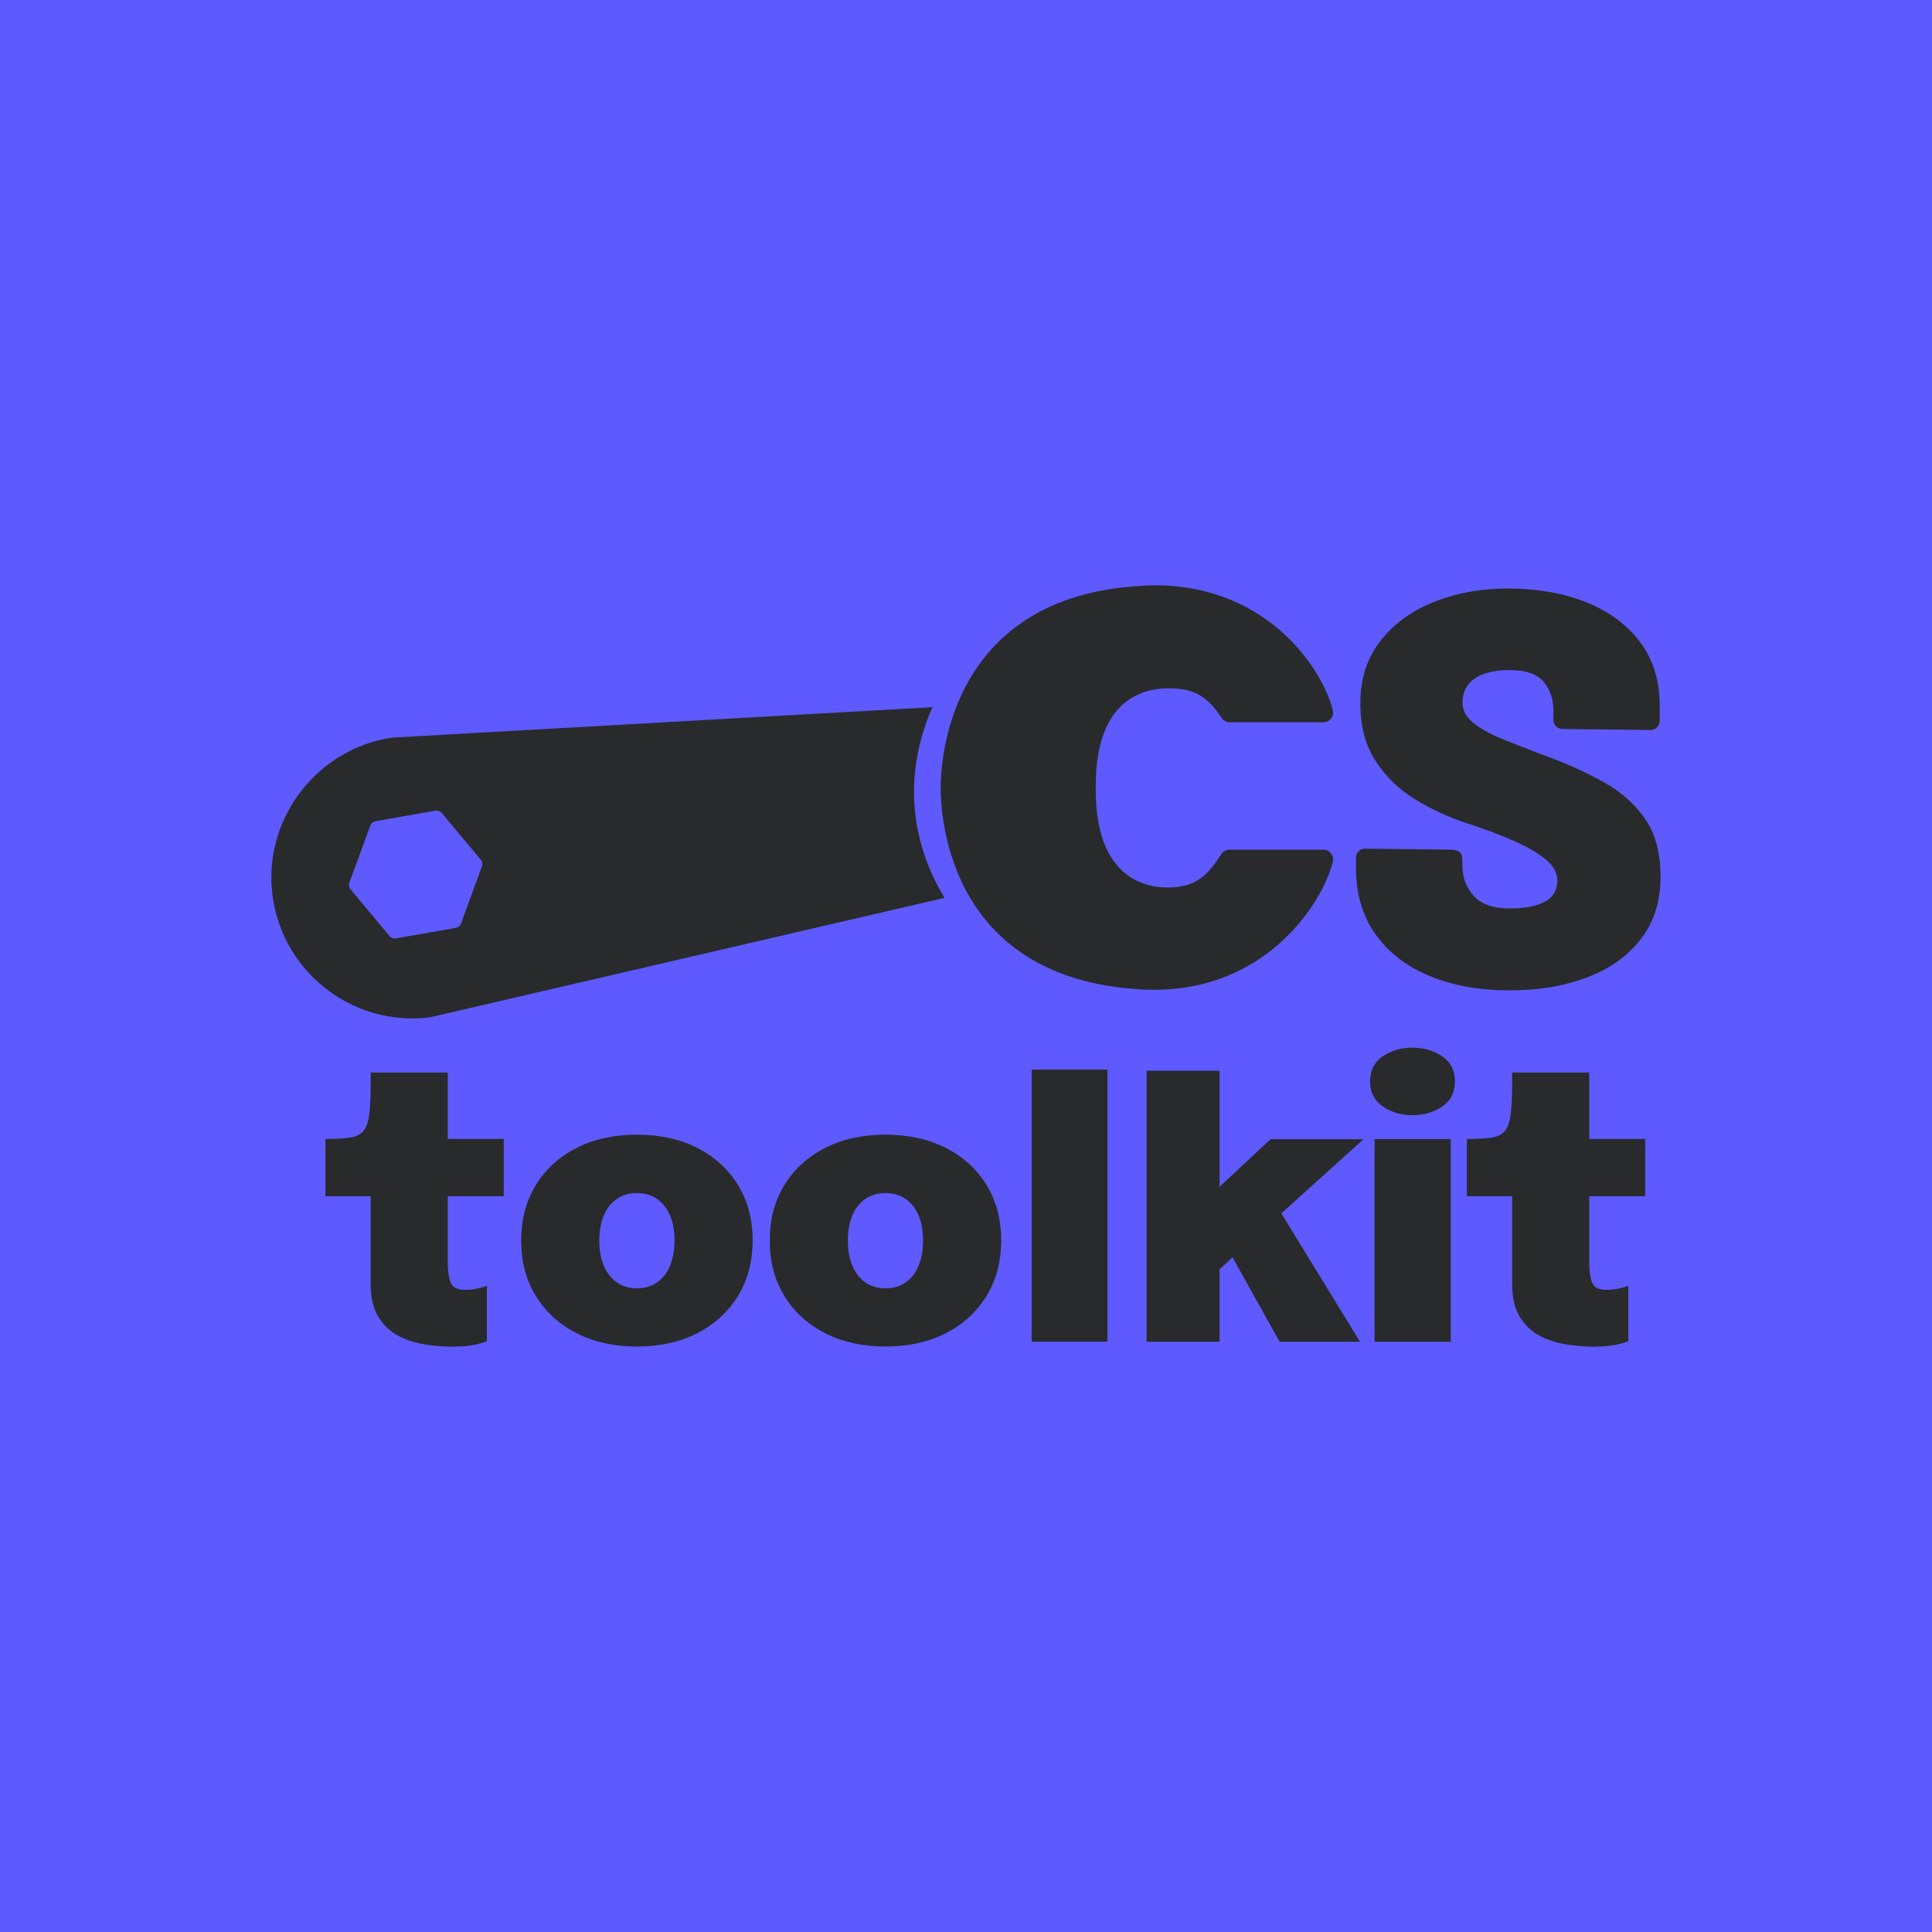 <?xml version="1.0" encoding="UTF-8"?>
<svg id="Layer_2" data-name="Layer 2" xmlns="http://www.w3.org/2000/svg" viewBox="0 0 171.63 171.63">
  <defs>
    <style>
      .cls-1 {
        fill: #292a2b;
      }

      .cls-2 {
        fill: #5e5aff;
      }
    </style>
  </defs>
  <g id="Layer_1-2" data-name="Layer 1">
    <g>
      <rect class="cls-2" width="171.63" height="171.63"/>
      <g>
        <path class="cls-1" d="m83.91,79.76c-1.06-1.73-1.86-3.65-2.31-5.7-.85-3.83-.32-7.76,1.24-11.24l-48.04,2.71c-6.43.96-11.15,6.85-10.66,13.33.54,7.18,6.96,12.38,14.03,11.52l45.74-10.62h0Zm-41.1-2.79l-1.85,5.06c-.08.21-.26.36-.48.4l-5.3.93c-.22.04-.44-.04-.58-.21l-3.45-4.13c-.14-.17-.18-.4-.11-.61l1.85-5.06c.08-.21.26-.36.48-.4l5.3-.93c.22-.04.44.04.58.21l3.45,4.13c.14.17.18.4.11.61Z"/>
        <path class="cls-1" d="m101.52,52.02c10.84-.54,16,7.42,16.88,11.08.13.54-.27,1.06-.82,1.06h-8.36c-.28-.01-.54-.15-.7-.38-.43-.62-1.34-2.13-3.18-2.49-2.2-.43-8.07-.5-8,8.67-.1,9.17,5.79,9.24,7.97,8.7,1.83-.45,2.78-2.2,3.21-2.81.16-.23.42-.37.7-.37h8.36c.55.01.95.53.82,1.07-.88,3.65-6.1,11.92-16.93,11.35-17.93-.94-17.9-16.61-17.9-17.96s.15-17.02,17.96-17.9Z"/>
        <path class="cls-1" d="m129.91,76.31c0,.17,0,.34,0,.51-.01,1.09.32,2.01.99,2.75.67.74,1.7,1.12,3.09,1.13,1.34.02,2.4-.17,3.18-.56.78-.39,1.17-1.04,1.18-1.94,0-.67-.35-1.3-1.07-1.88-.72-.59-1.69-1.14-2.91-1.67-1.22-.53-2.57-1.04-4.07-1.52-1.62-.53-3.15-1.24-4.6-2.13s-2.63-2.04-3.53-3.45c-.91-1.41-1.35-3.15-1.32-5.22.02-2.14.64-3.96,1.84-5.47,1.2-1.51,2.81-2.66,4.83-3.44s4.25-1.17,6.7-1.14c2.54.03,4.81.45,6.81,1.27,2,.82,3.57,2.01,4.72,3.56,1.15,1.56,1.72,3.48,1.69,5.75,0,.2,0,.4,0,.59v.6c-.01.45-.38.81-.83.8l-7.81-.09c-.45,0-.81-.37-.8-.82v-.38c0-.16,0-.28,0-.36.01-1.01-.26-1.88-.83-2.58-.56-.71-1.54-1.07-2.93-1.09-1.37-.02-2.43.22-3.18.71-.75.49-1.13,1.21-1.14,2.16,0,.67.3,1.26.92,1.78.62.51,1.48,1,2.57,1.45,1.09.45,2.33.93,3.72,1.45,2.08.76,3.91,1.59,5.47,2.48,1.57.9,2.78,2.02,3.65,3.35.87,1.34,1.29,3.04,1.26,5.12-.02,2.17-.63,4-1.82,5.49-1.19,1.49-2.81,2.62-4.87,3.37-2.06.76-4.4,1.12-7.02,1.09-2.56-.03-4.85-.46-6.87-1.31-2.02-.84-3.61-2.08-4.77-3.72-1.16-1.64-1.73-3.66-1.7-6.06,0-.2,0-.41,0-.61v-.09c0-.45.37-.81.82-.8l7.61.09c.3.01,1.02.03,1,.81Z"/>
        <g>
          <path class="cls-1" d="m40.39,119.64c-.78,0-1.6-.06-2.47-.18-.86-.12-1.68-.36-2.43-.74-.76-.37-1.37-.94-1.85-1.69s-.71-1.76-.71-3.03v-7.73h-4.02v-5.09h.08c.88,0,1.59-.04,2.11-.12.53-.08.92-.27,1.18-.58.26-.31.43-.79.52-1.44.08-.66.13-1.56.13-2.71v-1.05h6.85v5.9h4.97v5.09h-4.97v5.97c0,.66.08,1.21.24,1.66.16.45.58.68,1.27.68.41,0,.79-.04,1.15-.12.36-.08.63-.16.81-.24v4.93c-.26.11-.64.22-1.13.32-.49.1-1.07.15-1.74.15Z"/>
          <path class="cls-1" d="m56.58,119.62c-2.03,0-3.82-.4-5.37-1.19-1.54-.79-2.75-1.89-3.61-3.31-.87-1.41-1.3-3.05-1.3-4.92s.43-3.5,1.3-4.92c.86-1.41,2.07-2.51,3.61-3.3s3.33-1.18,5.37-1.18,3.82.39,5.37,1.18,2.75,1.89,3.61,3.3c.87,1.41,1.3,3.05,1.3,4.92s-.43,3.5-1.3,4.92c-.86,1.41-2.07,2.52-3.61,3.31-1.54.79-3.33,1.19-5.37,1.19Zm0-5.17c.7,0,1.3-.18,1.8-.53.5-.35.88-.84,1.14-1.48.27-.63.4-1.38.4-2.24s-.13-1.6-.4-2.23-.65-1.11-1.14-1.46c-.5-.34-1.1-.52-1.8-.52s-1.29.17-1.79.52c-.5.35-.89.83-1.15,1.46s-.4,1.37-.4,2.23.13,1.61.4,2.24c.27.63.65,1.13,1.15,1.48.5.35,1.1.53,1.79.53Z"/>
          <path class="cls-1" d="m78.66,119.62c-2.03,0-3.82-.4-5.37-1.19-1.54-.79-2.75-1.89-3.61-3.31-.87-1.41-1.3-3.05-1.3-4.92s.43-3.5,1.3-4.92c.86-1.41,2.07-2.51,3.61-3.3s3.33-1.18,5.37-1.18,3.82.39,5.37,1.18,2.75,1.89,3.61,3.3c.87,1.41,1.3,3.05,1.3,4.92s-.43,3.5-1.3,4.92c-.86,1.41-2.07,2.52-3.61,3.31-1.54.79-3.33,1.19-5.37,1.19Zm0-5.17c.7,0,1.3-.18,1.8-.53.5-.35.88-.84,1.14-1.48.27-.63.4-1.38.4-2.24s-.13-1.6-.4-2.23-.65-1.11-1.14-1.46c-.5-.34-1.1-.52-1.8-.52s-1.29.17-1.79.52c-.5.35-.89.83-1.15,1.46s-.4,1.37-.4,2.23.13,1.61.4,2.24c.27.63.65,1.13,1.15,1.48.5.35,1.1.53,1.79.53Z"/>
          <path class="cls-1" d="m98.38,95.02v24.17h-6.73v-24.17h6.73Z"/>
          <path class="cls-1" d="m101.86,119.2v-24.08h6.48v12.04l-1.17-.64,5.7-5.32h8.26l-9.11,8.22,1.36-2.36,7.44,12.14h-7.14l-4.8-8.6,1.83-.05-3,2.8.63-2.87v8.72h-6.48Z"/>
          <path class="cls-1" d="m125.48,99.07c-1.01,0-1.89-.26-2.64-.78-.75-.52-1.13-1.26-1.13-2.22s.38-1.72,1.13-2.23c.75-.51,1.63-.77,2.64-.77s1.88.26,2.64.77c.75.51,1.13,1.26,1.13,2.23s-.38,1.72-1.13,2.23-1.63.77-2.64.77Zm-3.37,20.13v-18.01h6.77v18.01h-6.77Z"/>
          <path class="cls-1" d="m141.79,119.64c-.78,0-1.6-.06-2.47-.18-.86-.12-1.68-.36-2.43-.74-.76-.37-1.37-.94-1.85-1.69s-.71-1.76-.71-3.03v-7.73h-4.02v-5.09h.08c.88,0,1.59-.04,2.11-.12.53-.08.92-.27,1.18-.58.26-.31.43-.79.52-1.44.08-.66.13-1.56.13-2.71v-1.05h6.85v5.9h4.97v5.09h-4.97v5.97c0,.66.08,1.21.24,1.66.16.45.58.68,1.27.68.41,0,.79-.04,1.15-.12.36-.08.63-.16.81-.24v4.93c-.26.11-.64.22-1.13.32-.49.1-1.07.15-1.74.15Z"/>
        </g>
      </g>
    </g>
  </g>
</svg>